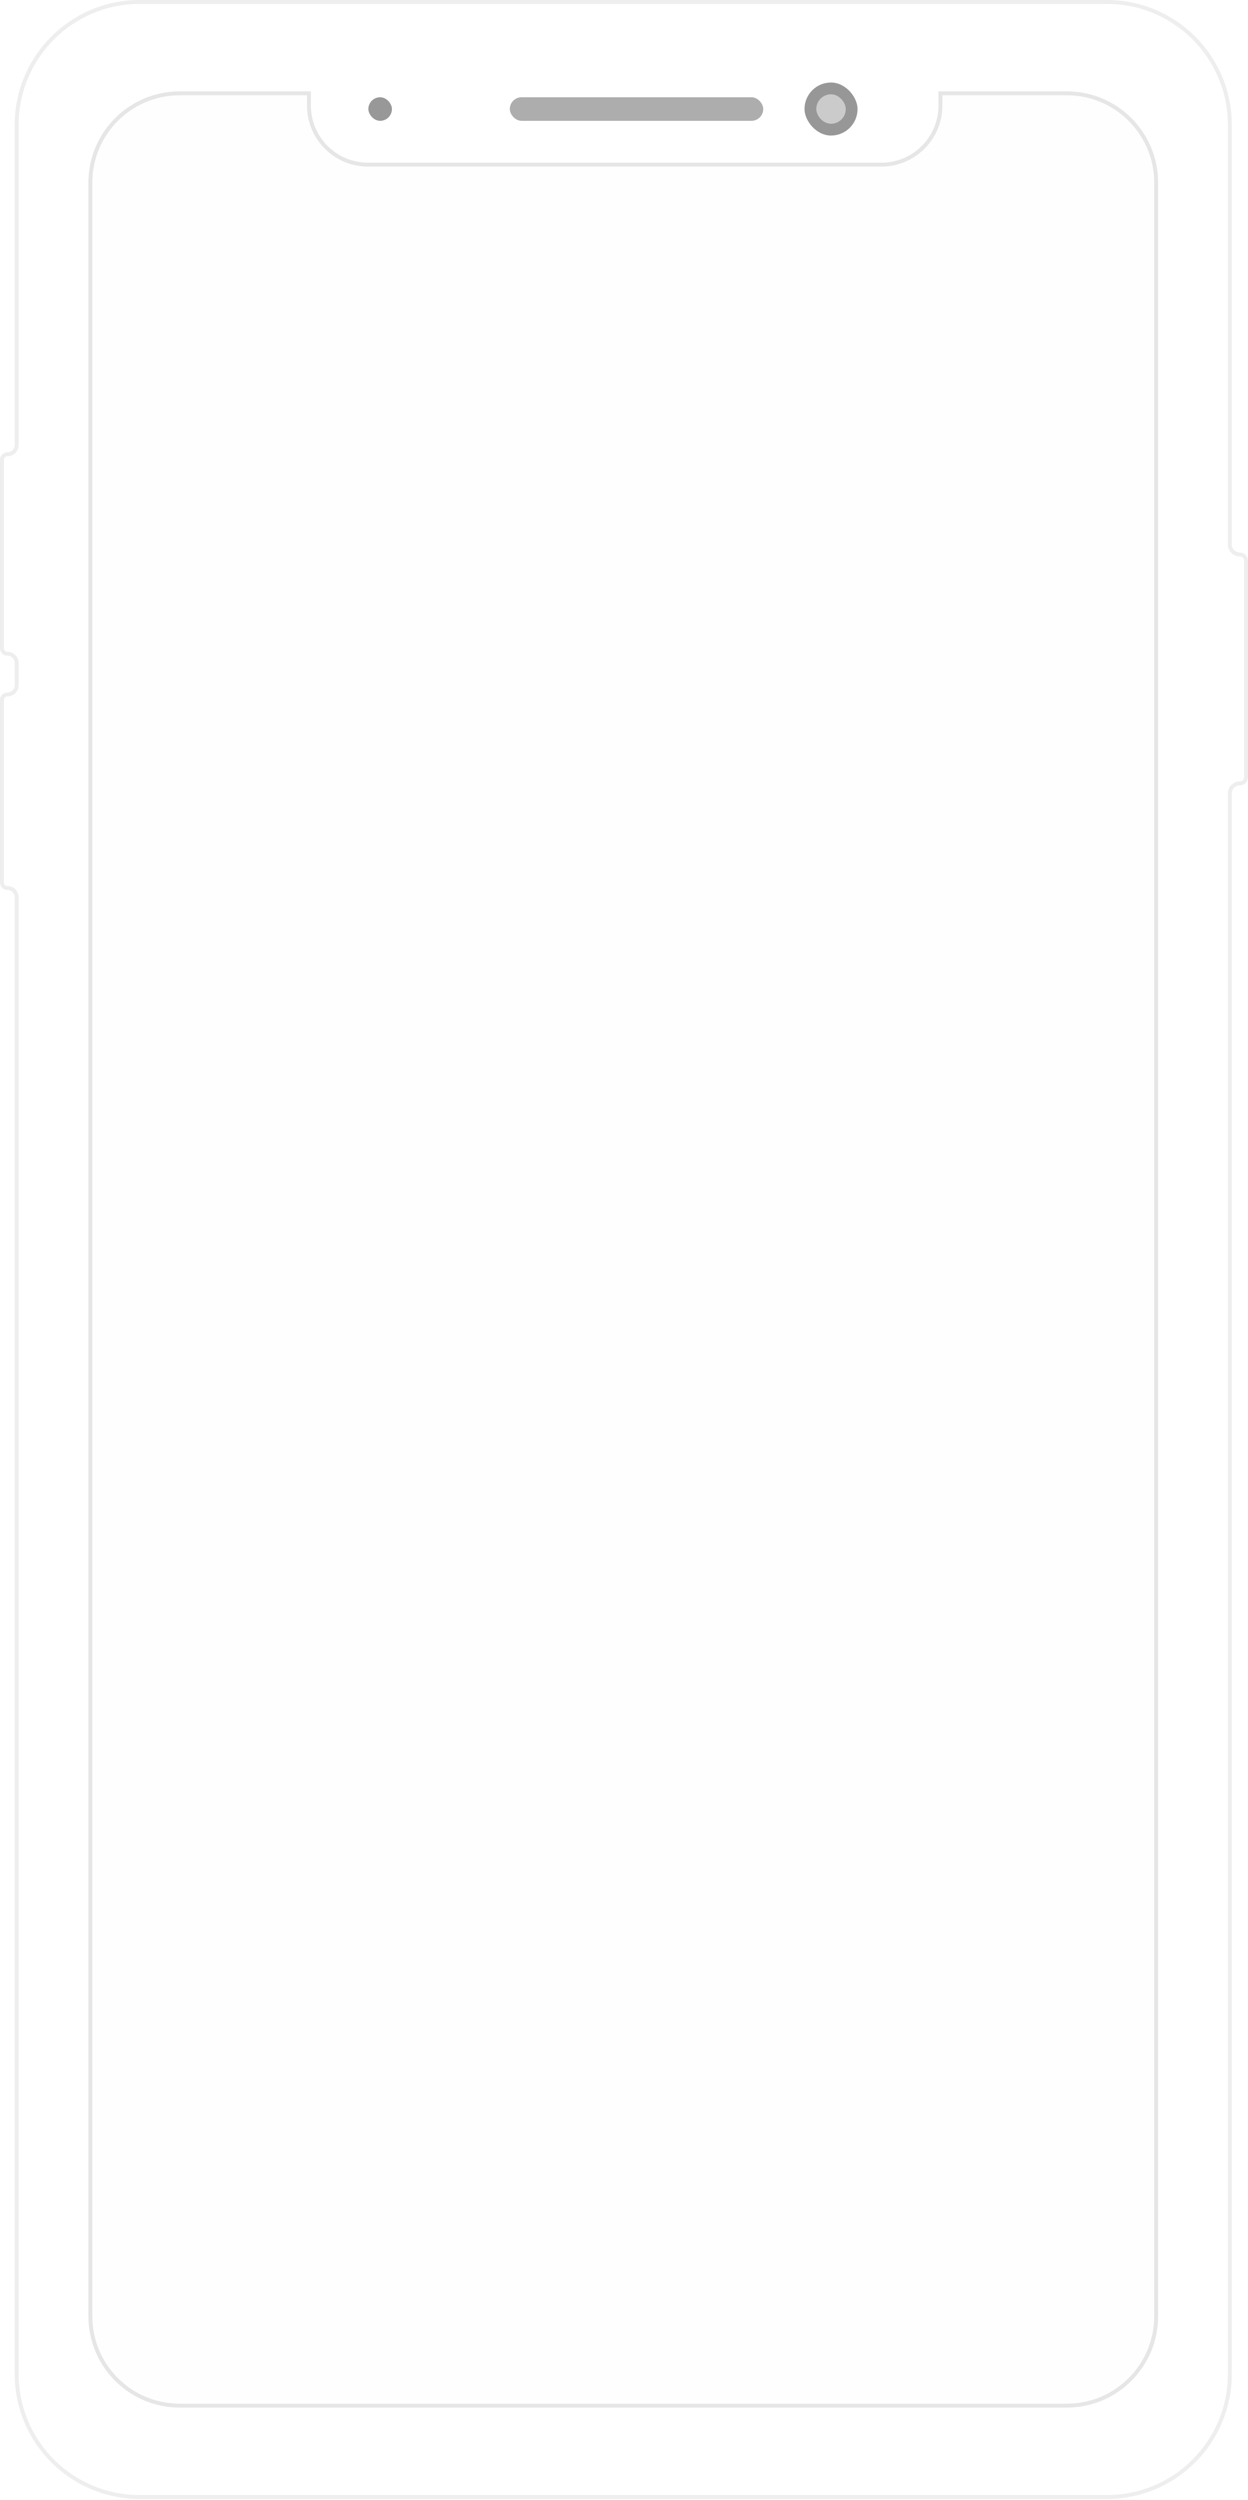 <svg width="300" height="601" viewBox="0 0 300 601" fill="none" xmlns="http://www.w3.org/2000/svg">
<g filter="url(#filter0_ii_2_1678)">
<path d="M3.542 30C3.542 13.431 16.973 0 33.542 0H266.104C282.672 0 296.104 13.431 296.104 30V130.874C296.104 131.95 296.976 132.822 298.052 132.822C299.128 132.822 300 133.694 300 134.77V186.836C300 187.912 299.128 188.784 298.052 188.784C296.976 188.784 296.104 189.656 296.104 190.732V570.708C296.104 587.277 282.672 600.708 266.104 600.708H33.542C16.973 600.708 3.542 587.277 3.542 570.708V215.702C3.542 214.724 2.749 213.932 1.771 213.932C0.793 213.932 0 213.139 0 212.161V168.241C0 167.263 0.793 166.47 1.771 166.47C2.749 166.47 3.542 165.677 3.542 164.699V159.386C3.542 158.408 2.749 157.615 1.771 157.615C0.793 157.615 0 156.822 0 155.844V110.508C0 109.53 0.793 108.737 1.771 108.737C2.749 108.737 3.542 107.944 3.542 106.966V30Z" fill="white"/>
</g>
<path d="M4.014 30C4.014 13.692 17.234 0.472 33.542 0.472H266.104C282.412 0.472 295.632 13.692 295.632 30V130.874C295.632 132.21 296.716 133.293 298.052 133.293C298.867 133.293 299.528 133.954 299.528 134.77V186.836C299.528 187.651 298.867 188.312 298.052 188.312C296.716 188.312 295.632 189.396 295.632 190.732V570.708C295.632 587.016 282.412 600.237 266.104 600.237H33.542C17.234 600.237 4.014 587.016 4.014 570.708V215.702C4.014 214.464 3.01 213.46 1.771 213.46C1.053 213.46 0.472 212.878 0.472 212.161V168.241C0.472 167.523 1.053 166.942 1.771 166.942C3.01 166.942 4.014 165.938 4.014 164.699V159.386C4.014 158.148 3.01 157.143 1.771 157.143C1.053 157.143 0.472 156.562 0.472 155.844V110.508C0.472 109.79 1.053 109.208 1.771 109.208C3.01 109.208 4.014 108.204 4.014 106.966V30Z" stroke="#EEEEEE" stroke-width="0.943"/>
<path d="M43.195 22.431H74.266V25.388C74.266 33.223 80.617 39.574 88.452 39.574H211.881C219.715 39.574 226.066 33.223 226.066 25.388V22.431H256.452C268.31 22.431 277.923 32.044 277.923 43.902V556.806C277.923 568.664 268.31 578.277 256.452 578.277H43.195C31.337 578.277 21.724 568.664 21.724 556.806V43.902C21.724 32.044 31.337 22.431 43.195 22.431Z" fill="#FEFEFE" stroke="#E6E6E6" stroke-width="0.943"/>
<rect opacity="0.4" x="122.551" y="23.377" width="60.921" height="5.667" rx="2.834" fill="#333333"/>
<rect opacity="0.5" x="193.391" y="19.835" width="12.751" height="12.751" rx="6.375" fill="#313131"/>
<rect opacity="0.5" x="196.223" y="22.669" width="7.084" height="7.084" rx="3.542" fill="white"/>
<rect opacity="0.5" x="88.549" y="23.377" width="5.667" height="5.667" rx="2.834" fill="#333333"/>
<defs>
<filter id="filter0_ii_2_1678" x="-9.433" y="-18.867" width="318.867" height="638.442" filterUnits="userSpaceOnUse" color-interpolation-filters="sRGB">
<feFlood flood-opacity="0" result="BackgroundImageFix"/>
<feBlend mode="normal" in="SourceGraphic" in2="BackgroundImageFix" result="shape"/>
<feColorMatrix in="SourceAlpha" type="matrix" values="0 0 0 0 0 0 0 0 0 0 0 0 0 0 0 0 0 0 127 0" result="hardAlpha"/>
<feOffset dx="9.433" dy="18.867"/>
<feGaussianBlur stdDeviation="14.15"/>
<feComposite in2="hardAlpha" operator="arithmetic" k2="-1" k3="1"/>
<feColorMatrix type="matrix" values="0 0 0 0 0 0 0 0 0 0 0 0 0 0 0 0 0 0 0.1 0"/>
<feBlend mode="normal" in2="shape" result="effect1_innerShadow_2_1678"/>
<feColorMatrix in="SourceAlpha" type="matrix" values="0 0 0 0 0 0 0 0 0 0 0 0 0 0 0 0 0 0 127 0" result="hardAlpha"/>
<feOffset dx="-9.433" dy="-18.867"/>
<feGaussianBlur stdDeviation="14.15"/>
<feComposite in2="hardAlpha" operator="arithmetic" k2="-1" k3="1"/>
<feColorMatrix type="matrix" values="0 0 0 0 0 0 0 0 0 0 0 0 0 0 0 0 0 0 0.1 0"/>
<feBlend mode="normal" in2="effect1_innerShadow_2_1678" result="effect2_innerShadow_2_1678"/>
</filter>
</defs>
</svg>

